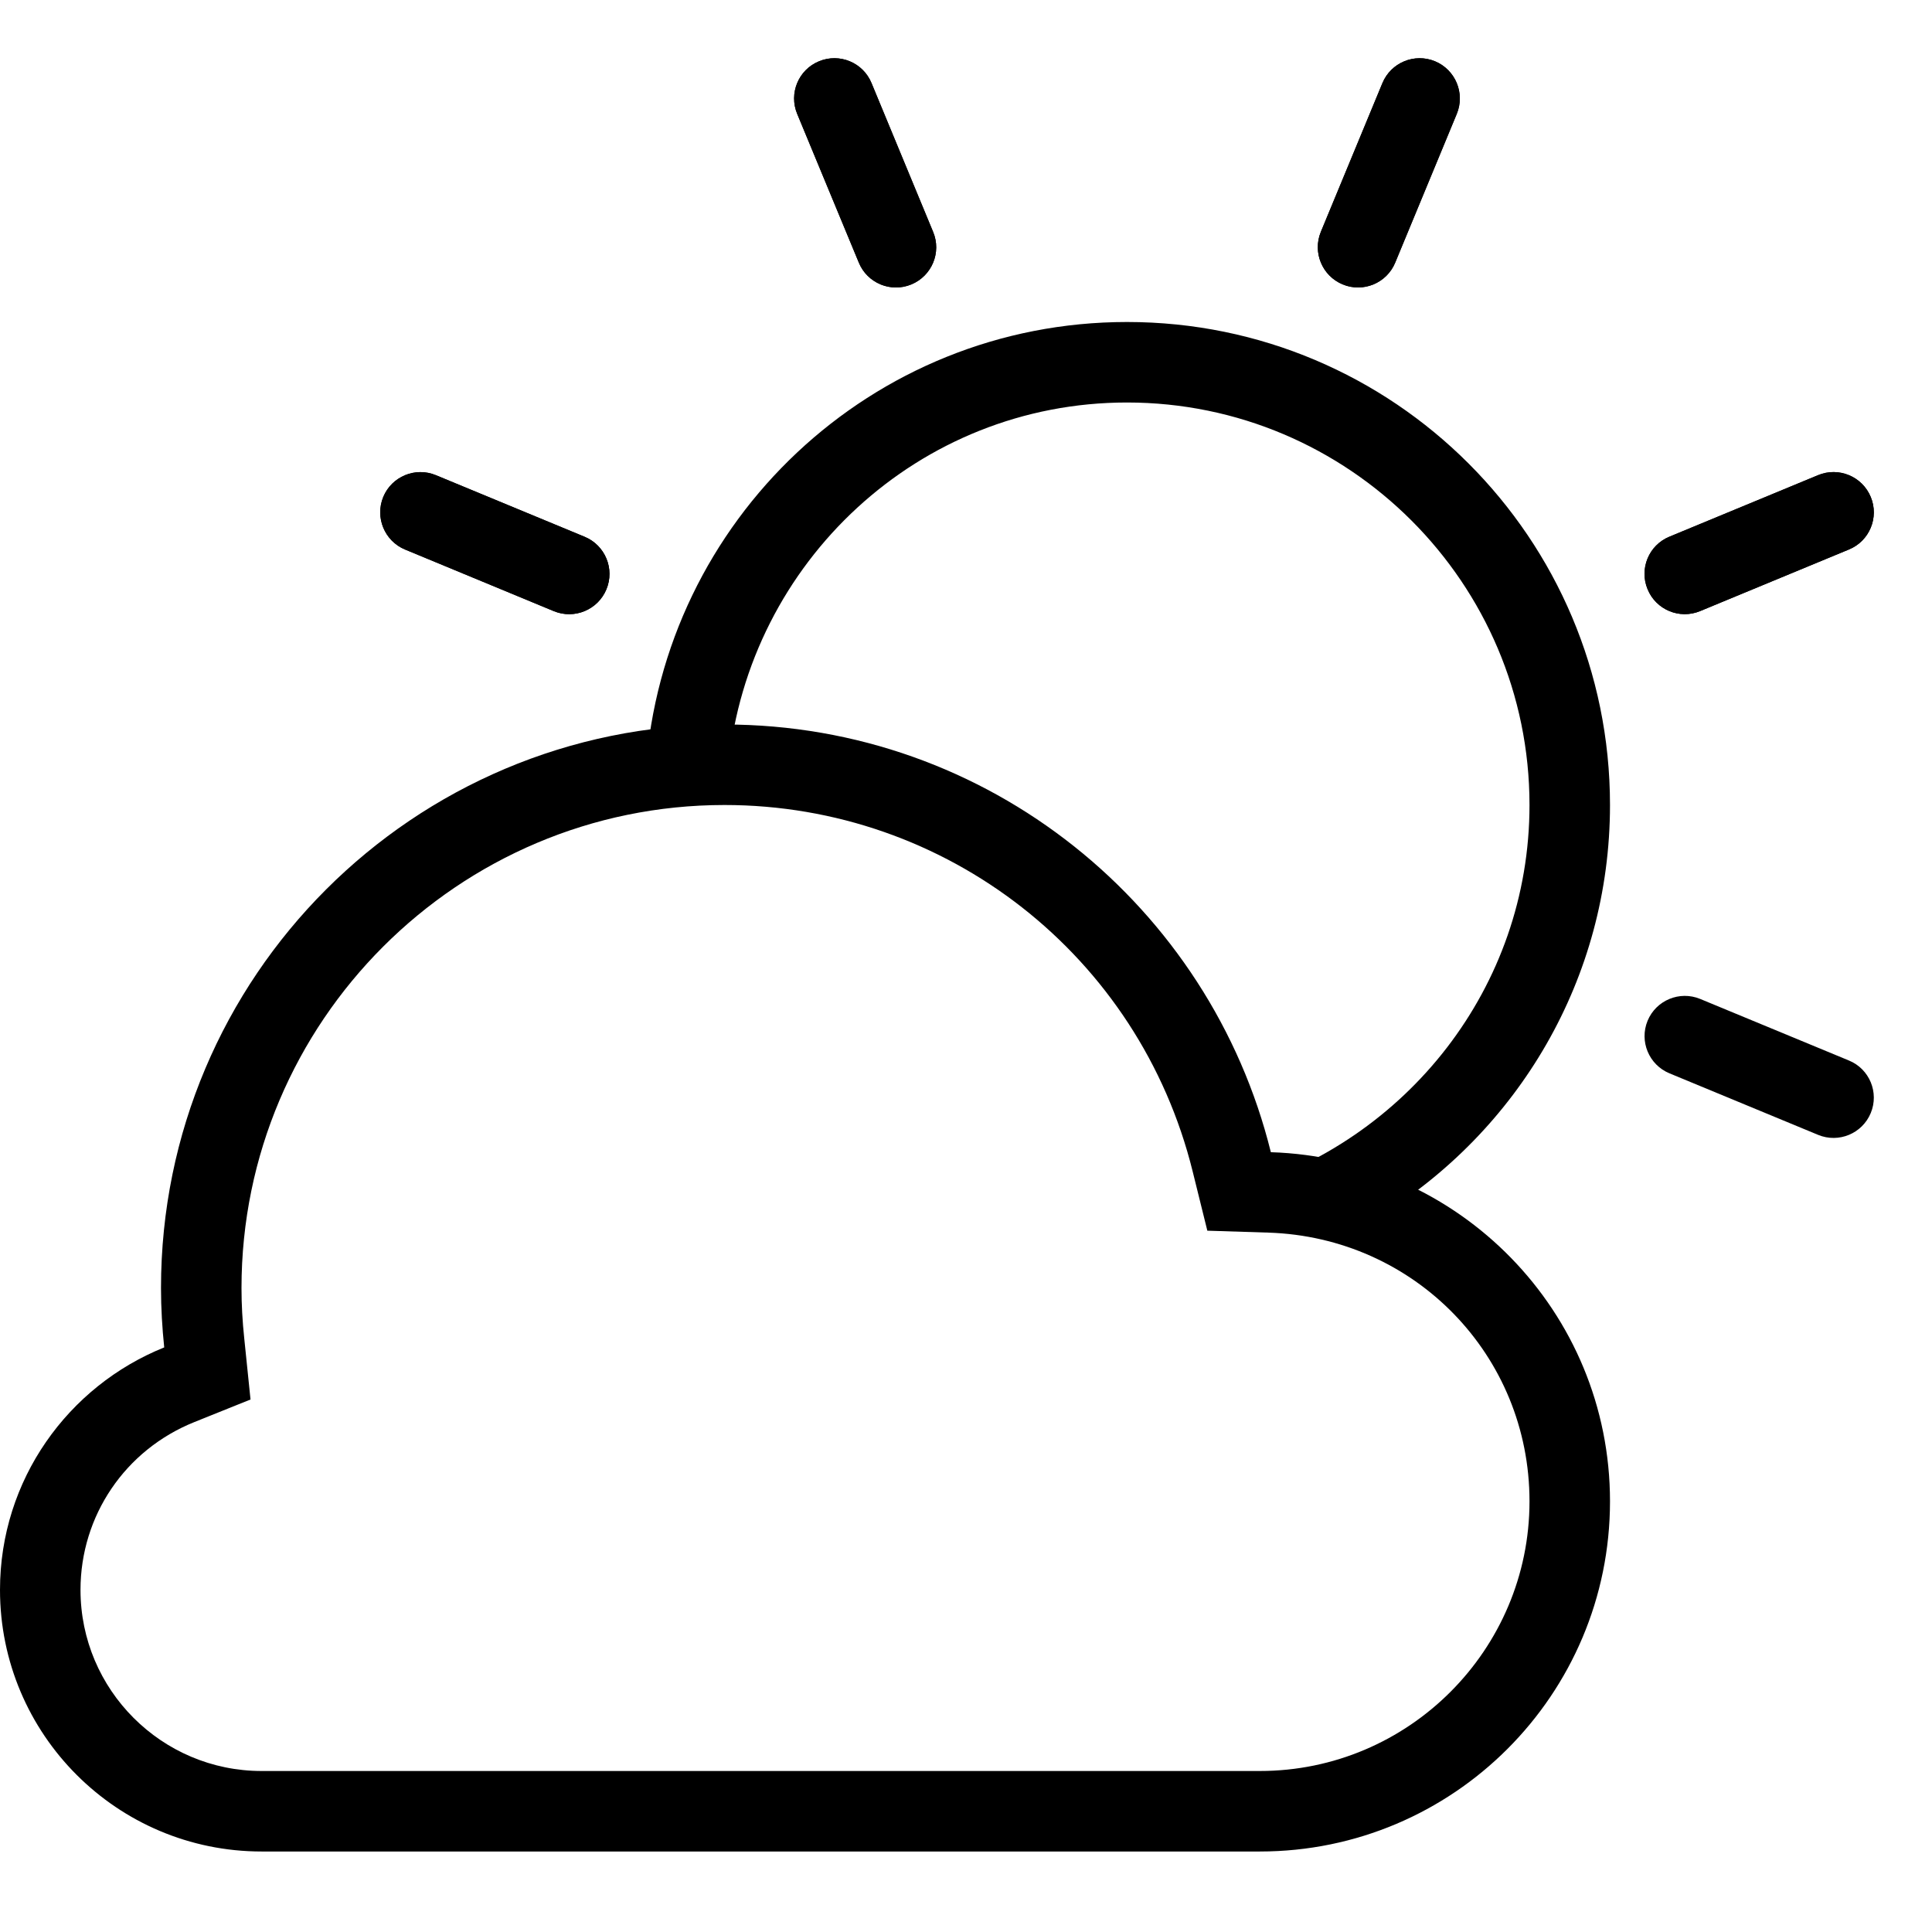 <?xml version="1.0" encoding="utf-8"?>
<!-- Generator: Adobe Illustrator 24.1.2, SVG Export Plug-In . SVG Version: 6.00 Build 0)  -->
<svg version="1.1" id="mostly_x5F_clear_x5F_day" xmlns="http://www.w3.org/2000/svg" xmlns:xlink="http://www.w3.org/1999/xlink"
	 x="0px" y="0px" viewBox="0 0 24 24" enable-background="new 0 0 24 24" xml:space="preserve">
<g>
	<path fill-rule="evenodd" clip-rule="evenodd" d="M11.322,3.533L11.322,3.533c-0.255,0.106-0.548-0.015-0.653-0.271
		L9.903,1.415c-0.106-0.255,0.015-0.548,0.271-0.653l0,0c0.255-0.106,0.548,0.015,0.653,0.271l0.765,1.848
		C11.698,3.135,11.577,3.427,11.322,3.533z"/>
	<path fill-rule="evenodd" clip-rule="evenodd" d="M23.239,6.173L23.239,6.173c0.106,0.255-0.015,0.548-0.271,0.653
		l-1.848,0.765c-0.255,0.106-0.548-0.015-0.653-0.271v0c-0.106-0.255,0.015-0.548,0.271-0.653l1.848-0.765
		C22.841,5.797,23.133,5.918,23.239,6.173z"/>
	<path fill-rule="evenodd" clip-rule="evenodd" d="M16.679,3.533L16.679,3.533c-0.255-0.106-0.376-0.398-0.271-0.653
		l0.765-1.848c0.106-0.255,0.398-0.376,0.653-0.271l0,0c0.255,0.106,0.376,0.398,0.271,0.653l-0.765,1.848
		C17.227,3.517,16.934,3.639,16.679,3.533z"/>
	<path fill-rule="evenodd" clip-rule="evenodd" d="M7.533,7.321L7.533,7.321C7.427,7.576,7.135,7.697,6.88,7.592
		L5.032,6.826C4.777,6.721,4.656,6.428,4.761,6.173l0,0C4.867,5.918,5.16,5.797,5.415,5.903l1.848,0.765
		C7.518,6.774,7.639,7.066,7.533,7.321z"/>
	<path fill-rule="evenodd" clip-rule="evenodd" d="M23.239,13.827L23.239,13.827c-0.106,0.255-0.398,0.376-0.653,0.271
		l-1.848-0.765c-0.255-0.106-0.376-0.398-0.271-0.653v0c0.106-0.255,0.398-0.376,0.653-0.271l1.848,0.765
		C23.224,13.279,23.345,13.572,23.239,13.827z"/>
	<path fill-rule="evenodd" clip-rule="evenodd" d="M11.321,3.533L11.321,3.533c-0.255,0.106-0.548-0.015-0.653-0.271
		L9.903,1.415C9.797,1.159,9.918,0.867,10.173,0.761l0,0c0.255-0.106,0.548,0.015,0.653,0.271l0.765,1.848
		C11.698,3.135,11.576,3.427,11.321,3.533z"/>
	<path fill-rule="evenodd" clip-rule="evenodd" d="M23.239,6.173L23.239,6.173c0.106,0.255-0.015,0.548-0.271,0.653
		l-1.848,0.765c-0.255,0.106-0.548-0.015-0.653-0.271v0c-0.106-0.255,0.015-0.548,0.271-0.653l1.848-0.765
		C22.841,5.797,23.133,5.918,23.239,6.173z"/>
	<path fill-rule="evenodd" clip-rule="evenodd" d="M16.679,3.533L16.679,3.533c-0.255-0.106-0.376-0.398-0.271-0.653
		l0.765-1.848c0.106-0.255,0.398-0.376,0.653-0.271l0,0c0.255,0.106,0.376,0.398,0.271,0.653l-0.765,1.848
		C17.227,3.517,16.934,3.639,16.679,3.533z"/>
	<path fill-rule="evenodd" clip-rule="evenodd" d="M7.533,7.321L7.533,7.321C7.427,7.576,7.135,7.697,6.88,7.592
		L5.032,6.827C4.777,6.721,4.656,6.428,4.761,6.173l0,0C4.867,5.918,5.16,5.797,5.415,5.903L7.262,6.668
		C7.518,6.774,7.639,7.066,7.533,7.321z"/>
	<rect x="0" fill="none" width="24" height="24"/>
	<path fill-rule="evenodd" clip-rule="evenodd" d="M9.001,9.5c0.017,0,0.033,0.004,0.049,0.004
		C9.303,6.983,11.413,5,14,5c2.757,0,5,2.243,5,5c0,2.272-1.533,4.174-3.613,4.78l0.005,0.021l0.379,0.012
		c0.483,0.015,0.939,0.126,1.359,0.299c1.719-1.055,2.87-2.947,2.87-5.112c0-3.314-2.686-6-6-6
		c-3.173,0-5.763,2.464-5.979,5.582C8.342,9.534,8.667,9.5,9.001,9.5z"/>
	<path d="M9,10c2.761,0,5.153,1.872,5.816,4.553l0.182,0.735l0.757,0.024C17.575,15.37,19,16.836,19,18.65
		c0,1.847-1.503,3.35-3.35,3.35H3.25c-1.241,0-2.25-1.009-2.25-2.25c0-0.921,0.555-1.739,1.413-2.084l0.699-0.281
		l-0.077-0.75C3.011,16.409,3,16.202,3,16C3,12.692,5.692,10,9,10 M9,9c-3.866,0-7,3.133-7,7
		c0,0.25,0.015,0.496,0.04,0.738c-1.194,0.48-2.04,1.645-2.04,3.012c0,1.794,1.455,3.25,3.25,3.25h12.4
		c2.403,0,4.35-1.948,4.35-4.35c0-2.356-1.875-4.263-4.213-4.337C15.032,11.263,12.284,9,9,9L9,9z"/>
</g>
</svg>
